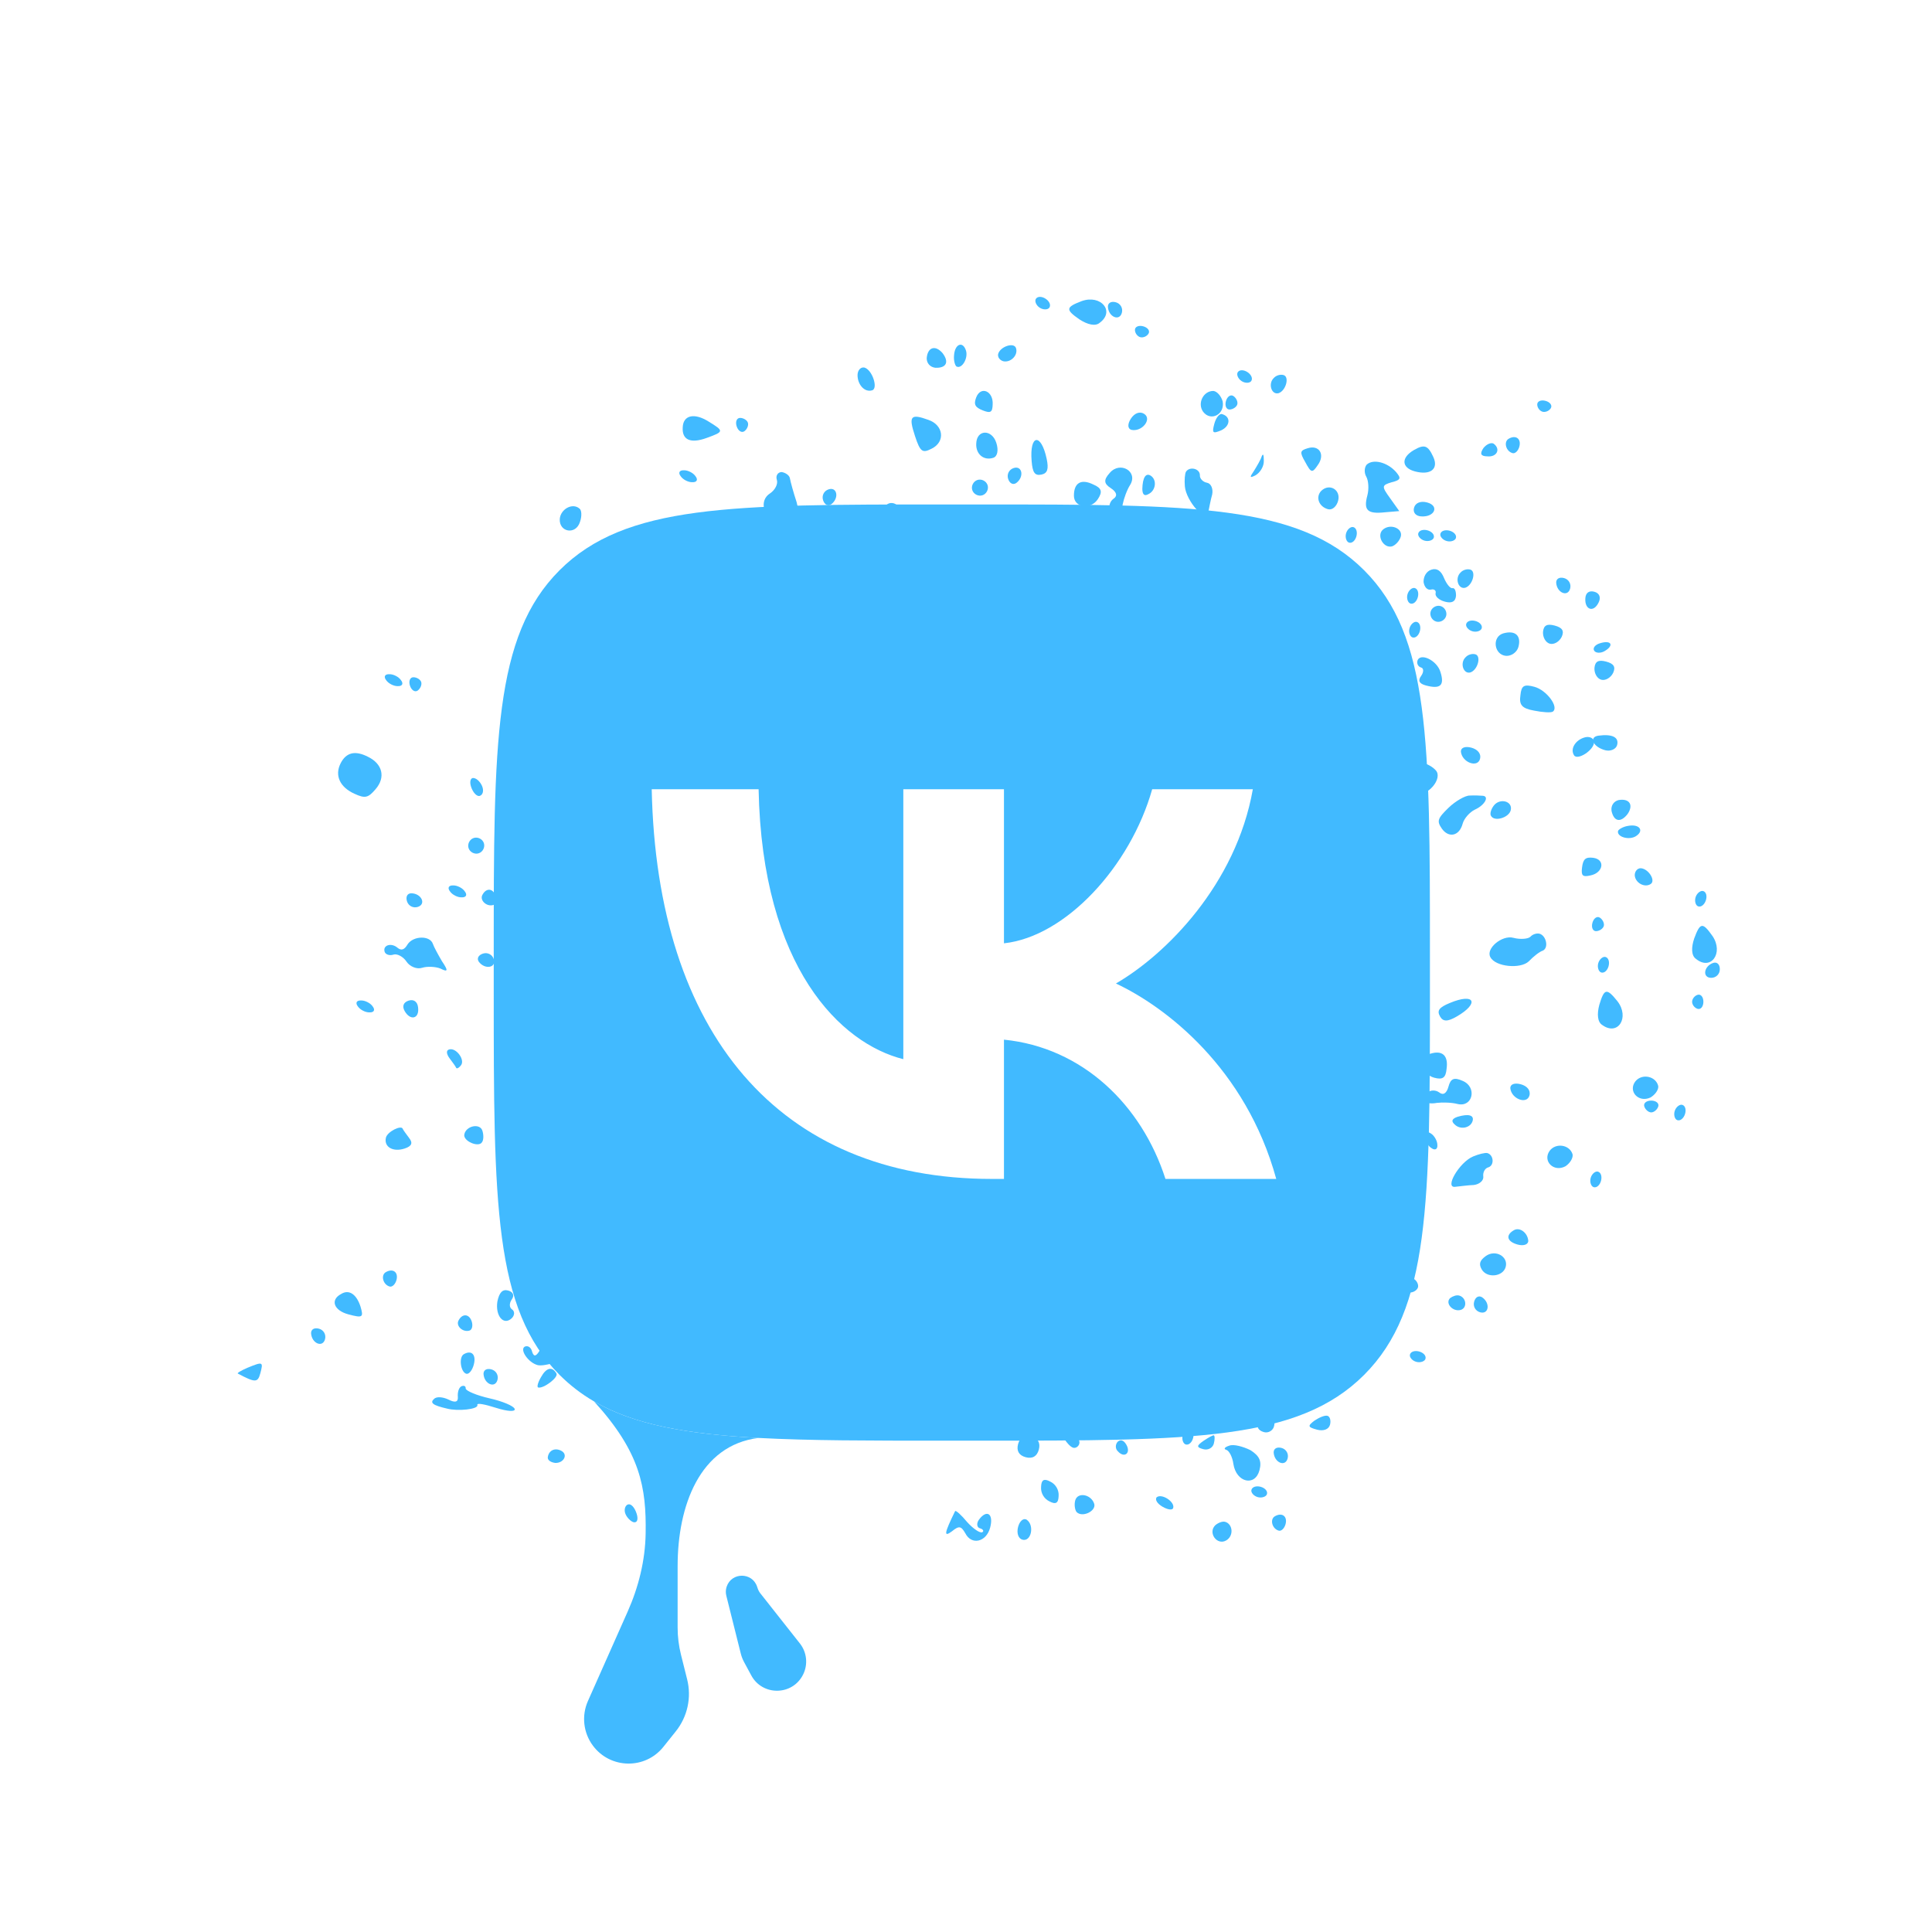 <svg width="180" height="180" viewBox="0 0 180 180" fill="none" xmlns="http://www.w3.org/2000/svg">
<path fill-rule="evenodd" clip-rule="evenodd" d="M52.131 53.131C46 59.263 46 69.131 46 88.868V92.356C46 112.093 46 121.961 52.131 128.093C53.101 129.062 54.164 129.879 55.345 130.566C59.049 132.721 63.91 133.607 70.677 133.97C75.396 134.224 81.042 134.224 87.868 134.224H91.357C111.093 134.224 120.961 134.224 127.093 128.093C133.223 121.961 133.223 112.093 133.223 92.356V88.868C133.223 69.131 133.223 59.263 127.093 53.131C120.961 47 111.093 47 91.357 47H87.868C68.131 47 58.263 47 52.131 53.131ZM60.719 73.531C61.192 96.209 72.531 109.838 92.41 109.838H93.537V96.863C100.842 97.59 106.366 102.933 108.583 109.838H118.905C116.07 99.516 108.619 93.81 103.967 91.63C108.619 88.94 115.161 82.399 116.724 73.531H107.347C105.312 80.727 99.28 87.269 93.537 87.886V73.531H84.16V98.68C78.346 97.227 71.004 90.176 70.677 73.531H60.719Z" fill="#41BAFF"/>
<path d="M70.539 147.829C70.085 146.464 68.155 146.464 67.7 147.829C67.61 148.099 67.599 148.389 67.668 148.665L69.015 154.052C69.084 154.331 69.189 154.6 69.325 154.853L69.993 156.092C71.039 158.032 73.836 157.989 74.821 156.018C75.293 155.075 75.177 153.944 74.523 153.116L70.845 148.455C70.734 148.314 70.648 148.155 70.591 147.985L70.539 147.829Z" fill="#41BAFF"/>
<path d="M55.345 130.566C59.669 135.312 60.225 138.575 60.153 142.882C60.111 145.395 59.494 147.865 58.473 150.161L54.777 158.478C54.166 159.851 54.347 161.448 55.249 162.65C56.875 164.819 60.111 164.87 61.805 162.753L62.963 161.305C64.052 159.944 64.443 158.153 64.02 156.462L63.443 154.155C63.237 153.331 63.133 152.485 63.133 151.636V146.685V145.896C63.133 140.343 65.165 134.644 70.677 133.97C63.91 133.607 59.049 132.721 55.345 130.566Z" fill="#41BAFF"/>
<path d="M63.608 39.799C63.524 40.984 64.329 41.351 65.833 40.804C67.48 40.21 67.464 40.162 66.013 39.271C64.689 38.443 63.66 38.676 63.608 39.799Z" fill="#41BAFF"/>
<path d="M79.896 34.916C79.876 35.817 80.553 36.595 81.266 36.361C81.835 36.173 81.257 34.416 80.515 34.239C80.183 34.19 79.913 34.489 79.896 34.916Z" fill="#41BAFF"/>
<path d="M86.338 33.376C86.336 33.85 86.666 34.215 87.156 34.265C88.168 34.3 88.455 33.733 87.81 32.892C87.133 32.114 86.421 32.349 86.338 33.376Z" fill="#41BAFF"/>
<path d="M38.197 63.887C38.337 64.314 38.669 64.521 38.922 64.333C39.176 64.144 39.32 63.781 39.242 63.543C39.164 63.306 38.832 63.099 38.516 63.098C38.2 63.096 38.056 63.459 38.197 63.887Z" fill="#41BAFF"/>
<path d="M68.634 39.725C68.775 40.152 69.106 40.359 69.36 40.17C69.614 39.982 69.757 39.619 69.679 39.381C69.601 39.144 69.27 38.937 68.954 38.935C68.637 38.934 68.494 39.297 68.634 39.725Z" fill="#41BAFF"/>
<path d="M88.885 33.118C88.836 33.608 88.992 34.083 89.118 34.147C89.623 34.402 90.228 33.361 89.994 32.648C89.697 31.746 88.953 32.043 88.885 33.118Z" fill="#41BAFF"/>
<path d="M92.996 32.977C92.931 33.261 93.136 33.562 93.483 33.658C94.163 33.803 94.877 33.095 94.658 32.43C94.471 31.86 93.189 32.282 92.996 32.977Z" fill="#41BAFF"/>
<path d="M143.22 37.709C143.239 38.024 143.477 38.295 143.718 38.36C143.96 38.425 144.301 38.309 144.476 38.045C144.65 37.782 144.425 37.462 143.99 37.346C143.556 37.229 143.201 37.393 143.22 37.709Z" fill="#41BAFF"/>
<path d="M52.152 48.356C52.084 49.589 53.648 49.864 54.033 48.632C54.225 48.095 54.195 47.526 53.99 47.383C53.329 46.811 52.219 47.439 52.152 48.356Z" fill="#41BAFF"/>
<path d="M63.43 44.384C63.634 44.685 64.139 44.94 64.503 44.926C64.93 44.943 65.057 44.691 64.79 44.358C64.585 44.056 64.081 43.801 63.717 43.816C63.29 43.798 63.162 44.051 63.43 44.384Z" fill="#41BAFF"/>
<path d="M35.988 63.383C36.193 63.684 36.698 63.939 37.061 63.925C37.488 63.942 37.616 63.69 37.348 63.357C37.144 63.056 36.639 62.8 36.275 62.815C35.849 62.797 35.721 63.05 35.988 63.383Z" fill="#41BAFF"/>
<path d="M103.22 28.585C103.277 29.532 104.301 29.962 104.521 29.141C104.637 28.706 104.39 28.278 103.955 28.161C103.521 28.045 103.215 28.221 103.22 28.585Z" fill="#41BAFF"/>
<path d="M90.954 37.017C90.698 37.68 90.839 37.949 91.566 38.237C92.292 38.524 92.466 38.414 92.485 37.671C92.553 36.438 91.385 35.928 90.954 37.017Z" fill="#41BAFF"/>
<path d="M31.732 71.121C31.158 72.257 31.676 73.35 33.033 73.956C34.027 74.419 34.312 74.325 34.995 73.522C35.949 72.419 35.638 71.152 34.264 70.499C33.065 69.893 32.242 70.111 31.732 71.121Z" fill="#41BAFF"/>
<path d="M85.249 40.629C85.733 42.101 85.938 42.244 86.793 41.805C88.108 41.162 87.909 39.596 86.488 39.116C84.814 38.508 84.639 38.776 85.249 40.629Z" fill="#41BAFF"/>
<path d="M105.74 30.763C105.759 31.079 105.997 31.35 106.238 31.415C106.479 31.479 106.821 31.364 106.995 31.1C107.17 30.836 106.945 30.517 106.51 30.4C106.075 30.284 105.721 30.448 105.74 30.763Z" fill="#41BAFF"/>
<path d="M72.377 44.706C72.502 45.086 72.215 45.654 71.74 45.968C70.741 46.612 71.051 48.036 72.36 48.975C73.731 49.945 74.748 48.715 74.219 46.784C73.922 45.882 73.657 44.916 73.595 44.568C73.549 44.268 73.155 44.029 72.823 43.98C72.459 43.994 72.252 44.326 72.377 44.706Z" fill="#41BAFF"/>
<path d="M51.65 60.759C51.586 61.043 51.916 61.408 52.343 61.584C53.306 61.951 53.831 60.989 53.043 60.353C52.476 59.908 51.795 60.08 51.65 60.759Z" fill="#41BAFF"/>
<path d="M118.677 35.217C118.122 35.741 118.456 36.814 119.126 36.631C119.809 36.4 120.159 35.096 119.579 34.941C119.29 34.863 118.9 34.966 118.677 35.217Z" fill="#41BAFF"/>
<path d="M140.56 40.877C140.07 41.16 140.297 42.049 140.925 42.218C141.167 42.282 141.451 41.996 141.554 41.61C141.748 40.885 141.234 40.488 140.56 40.877Z" fill="#41BAFF"/>
<path d="M59.279 50.171C59.18 51.151 60.285 51.471 60.732 50.588C61.083 49.893 60.374 49.021 59.662 49.255C59.472 49.318 59.296 49.744 59.279 50.171Z" fill="#41BAFF"/>
<path d="M138.205 41.747C137.856 42.275 137.949 42.507 138.567 42.517C139.476 42.606 139.841 41.824 139.146 41.327C138.917 41.214 138.514 41.364 138.205 41.747Z" fill="#41BAFF"/>
<path d="M49.867 63.819C49.815 64.942 51.141 65.611 51.619 64.664C52.033 63.844 51.185 62.544 50.425 62.794C50.14 62.887 49.917 63.329 49.867 63.819Z" fill="#41BAFF"/>
<path d="M90.954 41.332C90.902 42.297 91.643 42.948 92.545 42.651C92.925 42.526 93.054 41.957 92.82 41.245C92.398 39.962 90.991 40.004 90.954 41.332Z" fill="#41BAFF"/>
<path d="M76.684 46.603C76.825 47.03 77.14 47.19 77.442 46.985C78.203 46.419 78.002 45.327 77.194 45.593C76.767 45.733 76.544 46.175 76.684 46.603Z" fill="#41BAFF"/>
<path d="M114.214 37.384C114.098 37.819 114.261 38.173 114.577 38.154C114.893 38.135 115.212 37.91 115.277 37.669C115.341 37.427 115.178 37.073 114.914 36.898C114.65 36.724 114.331 36.949 114.214 37.384Z" fill="#41BAFF"/>
<path d="M131.737 41.927C130.512 42.634 130.568 43.581 131.824 43.918C133.273 44.307 134.06 43.689 133.533 42.565C133.042 41.501 132.717 41.362 131.737 41.927Z" fill="#41BAFF"/>
<path d="M46.857 66.334C46.998 66.762 47.329 66.969 47.582 66.78C47.836 66.591 47.98 66.228 47.902 65.991C47.824 65.753 47.492 65.546 47.176 65.545C46.86 65.544 46.716 65.907 46.857 66.334Z" fill="#41BAFF"/>
<path d="M53.516 55.382C53.007 56.075 52.586 58.477 52.901 58.636C53.296 58.875 55.499 57.414 55.374 57.034C55.328 56.891 55.267 56.227 55.207 55.562C55.148 54.424 54.263 54.294 53.516 55.382Z" fill="#41BAFF"/>
<path d="M78.086 48.459C78.115 49.028 77.828 49.596 77.496 49.706C76.641 49.987 76.162 51.25 76.681 51.868C77.766 53.248 79.324 51.104 79.098 48.495C78.946 46.913 78.077 46.83 78.086 48.459Z" fill="#41BAFF"/>
<path d="M113.138 39.476C112.905 40.345 112.988 40.419 113.746 40.105C114.626 39.72 114.714 38.812 113.845 38.578C113.603 38.514 113.28 38.945 113.138 39.476Z" fill="#41BAFF"/>
<path d="M47.562 68.154C47.766 68.613 48.208 68.837 48.445 68.758C49.142 68.477 48.64 67.431 47.85 67.428C47.375 67.426 47.263 67.726 47.562 68.154Z" fill="#41BAFF"/>
<path d="M82.355 47.843C82.48 48.223 82.922 48.447 83.302 48.322C83.682 48.197 83.905 47.755 83.78 47.375C83.655 46.995 83.213 46.772 82.833 46.897C82.453 47.022 82.23 47.464 82.355 47.843Z" fill="#41BAFF"/>
<path d="M121.842 41.759C121.111 41.977 121.072 42.121 121.602 43.04C122.154 44.068 122.251 44.094 122.761 43.351C123.493 42.357 122.915 41.425 121.842 41.759Z" fill="#41BAFF"/>
<path d="M127.336 43.284C127.113 43.535 127.08 44.044 127.292 44.411C127.504 44.779 127.551 45.568 127.396 46.148C127.02 47.548 127.39 47.906 129.043 47.728L130.367 47.617L129.502 46.402C128.708 45.309 128.734 45.212 129.636 44.937C130.525 44.709 130.564 44.564 130.053 43.961C129.256 43.074 127.952 42.725 127.336 43.284Z" fill="#41BAFF"/>
<path d="M90.586 45.665C90.71 46.045 91.152 46.268 91.532 46.143C91.912 46.018 92.135 45.576 92.01 45.196C91.885 44.816 91.444 44.593 91.064 44.718C90.684 44.843 90.461 45.285 90.586 45.665Z" fill="#41BAFF"/>
<path d="M93.926 44.617C94.067 45.045 94.382 45.204 94.684 45C95.445 44.434 95.244 43.342 94.436 43.608C94.009 43.748 93.786 44.19 93.926 44.617Z" fill="#41BAFF"/>
<path d="M117.548 42.523C117.47 42.812 117.096 43.437 116.822 43.881C116.399 44.492 116.434 44.553 116.972 44.284C117.401 44.036 117.763 43.46 117.747 42.938C117.745 42.368 117.687 42.198 117.548 42.523Z" fill="#41BAFF"/>
<path d="M131.741 47.312C131.624 47.747 131.898 48.079 132.406 48.112C133.679 48.194 134.121 47.123 132.962 46.812C132.383 46.656 131.87 46.83 131.741 47.312Z" fill="#41BAFF"/>
<path d="M43.89 73.311C44.078 73.881 44.456 74.231 44.693 74.153C44.978 74.059 45.075 73.712 44.95 73.332C44.825 72.951 44.478 72.539 44.147 72.49C43.862 72.426 43.718 72.789 43.89 73.311Z" fill="#41BAFF"/>
<path d="M123.108 45.722C122.54 46.295 122.864 47.21 123.734 47.443C124.12 47.547 124.526 47.19 124.669 46.658C124.941 45.644 123.873 44.995 123.108 45.722Z" fill="#41BAFF"/>
<path d="M50.342 71.82C50.531 72.074 50.878 72.17 51.116 72.092C51.353 72.014 51.576 71.73 51.577 71.414C51.578 71.098 51.215 70.954 50.788 71.094C50.36 71.235 50.153 71.566 50.342 71.82Z" fill="#41BAFF"/>
<path d="M134.198 49.732C134.133 49.973 134.406 50.306 134.793 50.409C135.179 50.513 135.582 50.362 135.646 50.12C135.724 49.831 135.438 49.547 135.052 49.443C134.665 49.34 134.275 49.442 134.198 49.732Z" fill="#41BAFF"/>
<path d="M132.135 49.697C132.07 49.938 132.344 50.27 132.73 50.374C133.116 50.478 133.519 50.327 133.584 50.085C133.662 49.796 133.375 49.512 132.989 49.408C132.603 49.304 132.213 49.407 132.135 49.697Z" fill="#41BAFF"/>
<path d="M128.809 49.373C128.241 49.946 128.913 51.109 129.693 50.904C130.034 50.789 130.405 50.37 130.509 49.984C130.716 49.212 129.499 48.73 128.809 49.373Z" fill="#41BAFF"/>
<path d="M144.986 54.283C145.043 55.23 146.066 55.659 146.286 54.838C146.403 54.404 146.156 53.975 145.721 53.858C145.286 53.742 144.98 53.919 144.986 54.283Z" fill="#41BAFF"/>
<path d="M125.407 49.703C125.303 50.09 125.454 50.492 125.696 50.557C125.985 50.635 126.269 50.349 126.373 49.962C126.476 49.576 126.374 49.186 126.084 49.108C125.843 49.044 125.511 49.317 125.407 49.703Z" fill="#41BAFF"/>
<path d="M147.703 55.735C147.624 56.801 148.468 57.131 148.946 56.12C149.172 55.663 149.021 55.26 148.538 55.131C148.055 55.001 147.736 55.226 147.703 55.735Z" fill="#41BAFF"/>
<path d="M136.076 53.342C135.521 53.866 135.854 54.939 136.524 54.756C137.208 54.525 137.557 53.221 136.978 53.066C136.688 52.988 136.298 53.091 136.076 53.342Z" fill="#41BAFF"/>
<path d="M133.354 53.077C132.903 53.215 132.615 53.708 132.631 54.229C132.707 54.716 132.993 55 133.322 54.932C133.602 54.852 133.818 55.014 133.753 55.255C133.675 55.545 134.045 55.903 134.625 56.058C135.253 56.227 135.607 56.063 135.653 55.506C135.66 55.094 135.545 54.752 135.326 54.797C135.107 54.842 134.763 54.387 134.541 53.862C134.262 53.166 133.866 52.904 133.354 53.077Z" fill="#41BAFF"/>
<path d="M131.13 55.38C131.026 55.766 131.177 56.169 131.418 56.234C131.708 56.312 131.992 56.026 132.095 55.639C132.199 55.253 132.097 54.863 131.807 54.785C131.565 54.721 131.233 54.994 131.13 55.38Z" fill="#41BAFF"/>
<path d="M143.759 58.87C143.726 59.379 144.009 59.869 144.395 59.973C144.782 60.077 145.271 59.794 145.498 59.337C145.75 58.783 145.573 58.477 144.849 58.283C144.124 58.088 143.818 58.265 143.759 58.87Z" fill="#41BAFF"/>
<path d="M149.065 59.931C148.614 60.069 148.379 60.368 148.52 60.613C148.661 60.858 149.122 60.878 149.489 60.666C150.408 60.136 150.138 59.597 149.065 59.931Z" fill="#41BAFF"/>
<path d="M133.286 56.993C133.182 57.38 133.43 57.808 133.816 57.912C134.202 58.016 134.631 57.768 134.735 57.382C134.838 56.996 134.591 56.567 134.205 56.463C133.818 56.36 133.389 56.607 133.286 56.993Z" fill="#41BAFF"/>
<path d="M136.6 58.142C136.535 58.383 136.809 58.716 137.195 58.819C137.581 58.923 137.984 58.772 138.049 58.531C138.126 58.241 137.84 57.957 137.454 57.853C137.068 57.75 136.678 57.852 136.6 58.142Z" fill="#41BAFF"/>
<path d="M140.045 59.013C138.972 59.347 139.198 61.012 140.312 61.104C140.821 61.137 141.337 60.758 141.467 60.275C141.752 59.212 141.166 58.693 140.045 59.013Z" fill="#41BAFF"/>
<path d="M43.656 79.02C43.781 79.4 44.223 79.623 44.603 79.498C44.983 79.373 45.206 78.932 45.081 78.552C44.956 78.172 44.514 77.948 44.134 78.073C43.754 78.198 43.531 78.64 43.656 79.02Z" fill="#41BAFF"/>
<path d="M148.552 62.227C148.519 62.736 148.802 63.226 149.188 63.329C149.575 63.433 150.064 63.15 150.291 62.693C150.543 62.14 150.366 61.833 149.641 61.639C148.917 61.445 148.611 61.622 148.552 62.227Z" fill="#41BAFF"/>
<path d="M131.321 58.536C131.217 58.923 131.368 59.325 131.61 59.39C131.899 59.468 132.183 59.182 132.287 58.795C132.39 58.409 132.288 58.019 131.998 57.941C131.757 57.877 131.425 58.15 131.321 58.536Z" fill="#41BAFF"/>
<path d="M136.548 61.233C135.993 61.757 136.327 62.83 136.997 62.648C137.68 62.417 138.03 61.113 137.45 60.957C137.161 60.88 136.771 60.982 136.548 61.233Z" fill="#41BAFF"/>
<path d="M41.934 83.062C42.138 83.363 42.643 83.618 43.007 83.603C43.434 83.621 43.561 83.369 43.294 83.035C43.089 82.734 42.584 82.479 42.221 82.493C41.794 82.476 41.666 82.728 41.934 83.062Z" fill="#41BAFF"/>
<path d="M132.055 61.581C131.99 61.822 132.119 62.116 132.408 62.193C132.65 62.258 132.656 62.622 132.407 62.97C132.085 63.401 132.213 63.694 132.841 63.862C134.193 64.225 134.599 63.868 134.208 62.624C133.888 61.503 132.275 60.76 132.055 61.581Z" fill="#41BAFF"/>
<path d="M141.654 64.777C141.518 65.672 141.791 66.005 142.927 66.206C143.713 66.365 144.476 66.414 144.66 66.308C145.286 65.906 144.112 64.298 142.953 63.987C141.987 63.728 141.742 63.869 141.654 64.777Z" fill="#41BAFF"/>
<path d="M44.936 83.39C44.681 83.895 45.358 84.515 45.976 84.311C46.214 84.233 46.294 83.838 46.169 83.459C45.935 82.746 45.287 82.696 44.936 83.39Z" fill="#41BAFF"/>
<path d="M35.839 88.683C35.917 88.921 36.28 89.064 36.66 88.939C36.992 88.83 37.56 89.117 37.874 89.593C38.189 90.068 38.852 90.324 39.327 90.168C39.802 90.012 40.608 90.062 41.034 90.238C41.728 90.589 41.792 90.462 41.179 89.559C40.818 88.941 40.426 88.227 40.332 87.942C40.066 87.135 38.501 87.176 37.976 87.98C37.673 88.501 37.388 88.595 37.026 88.293C36.443 87.8 35.635 88.066 35.839 88.683Z" fill="#41BAFF"/>
<path d="M127.927 62.493C127.495 62.947 128.064 63.72 128.663 63.415C129.214 63.097 129.299 62.395 128.816 62.266C128.526 62.188 128.185 62.303 127.927 62.493Z" fill="#41BAFF"/>
<path d="M148.931 68.539C148.019 68.657 148.391 69.585 149.55 69.896C150.033 70.026 150.558 69.804 150.662 69.418C150.856 68.694 150.219 68.367 148.931 68.539Z" fill="#41BAFF"/>
<path d="M37.922 83.983C38.062 84.41 38.504 84.633 38.931 84.493C39.739 84.227 39.253 83.229 38.304 83.225C37.94 83.239 37.781 83.555 37.922 83.983Z" fill="#41BAFF"/>
<path d="M129.316 65.04C128.639 65.635 129.137 66.286 129.934 65.826C130.362 65.579 130.44 65.289 130.202 65.018C129.951 64.796 129.539 64.789 129.316 65.04Z" fill="#41BAFF"/>
<path d="M44.61 89.603C45.176 90.364 46.268 90.163 46.003 89.355C45.862 88.928 45.42 88.705 44.993 88.845C44.565 88.986 44.406 89.302 44.61 89.603Z" fill="#41BAFF"/>
<path d="M33.352 93.779C33.556 94.081 34.061 94.336 34.425 94.321C34.852 94.339 34.979 94.086 34.712 93.753C34.507 93.452 34.002 93.197 33.639 93.211C33.212 93.194 33.084 93.446 33.352 93.779Z" fill="#41BAFF"/>
<path d="M136.108 70.019C136.2 71.027 137.658 71.573 137.891 70.704C138.021 70.221 137.664 69.815 137.085 69.659C136.505 69.504 136.102 69.655 136.108 70.019Z" fill="#41BAFF"/>
<path d="M131.015 69.326C130.898 69.761 131.062 70.115 131.378 70.097C131.693 70.078 132.013 69.853 132.077 69.611C132.142 69.37 131.978 69.015 131.715 68.841C131.451 68.667 131.131 68.892 131.015 69.326Z" fill="#41BAFF"/>
<path d="M37.698 94.19C38.216 95.125 39.102 94.939 38.948 93.832C38.887 93.325 38.54 93.071 38.065 93.227C37.59 93.383 37.447 93.746 37.698 94.19Z" fill="#41BAFF"/>
<path d="M46.058 91.125C46.136 91.362 46.547 91.49 46.927 91.366C47.307 91.241 47.561 90.894 47.483 90.656C47.389 90.371 46.994 90.291 46.614 90.416C46.234 90.541 45.965 90.84 46.058 91.125Z" fill="#41BAFF"/>
<path d="M131.358 71.127C130.655 71.818 131.022 73.729 131.892 73.962C133.002 74.26 134.451 72.526 133.772 71.774C133.177 71.097 131.777 70.722 131.358 71.127Z" fill="#41BAFF"/>
<path d="M127.692 72.059C127.588 72.445 127.739 72.848 127.981 72.913C128.27 72.99 128.554 72.704 128.658 72.318C128.762 71.931 128.659 71.542 128.369 71.464C128.128 71.399 127.796 71.672 127.692 72.059Z" fill="#41BAFF"/>
<path d="M136.924 74.12C136.511 74.113 135.593 74.643 134.964 75.251C133.916 76.264 133.851 76.505 134.336 77.205C134.976 78.101 135.962 77.9 136.273 76.741C136.402 76.258 136.921 75.672 137.398 75.438C138.34 75.017 138.766 74.2 138.16 74.141C137.906 74.125 137.397 74.092 136.924 74.12Z" fill="#41BAFF"/>
<path d="M139.152 75.081C138.904 75.428 138.8 75.814 138.906 75.998C139.211 76.598 140.565 76.184 140.746 75.508C140.979 74.639 139.724 74.302 139.152 75.081Z" fill="#41BAFF"/>
<path d="M148.36 85.984C148.244 86.418 148.407 86.773 148.723 86.754C149.039 86.735 149.358 86.51 149.423 86.269C149.487 86.027 149.324 85.673 149.06 85.498C148.796 85.324 148.477 85.549 148.36 85.984Z" fill="#41BAFF"/>
<path d="M41.888 98.603C42.171 98.983 42.454 99.364 42.485 99.459C42.532 99.602 42.722 99.539 42.944 99.255C43.358 98.751 42.493 97.562 41.828 97.78C41.543 97.874 41.605 98.222 41.888 98.603Z" fill="#41BAFF"/>
<path d="M142.577 87.28C142.367 87.483 141.626 87.543 140.999 87.374C139.936 87.089 138.398 88.385 138.857 89.181C139.339 90.087 141.664 90.296 142.429 89.57C142.861 89.116 143.451 88.653 143.731 88.573C144.318 88.316 144.059 87.16 143.431 86.991C143.189 86.927 142.799 87.029 142.577 87.28Z" fill="#41BAFF"/>
<path d="M46.507 97.293C46.586 97.53 46.996 97.659 47.376 97.534C47.756 97.409 48.01 97.062 47.932 96.824C47.839 96.539 47.444 96.459 47.064 96.584C46.684 96.709 46.414 97.008 46.507 97.293Z" fill="#41BAFF"/>
<path d="M148.902 89.753C148.799 90.139 148.949 90.542 149.191 90.607C149.481 90.684 149.764 90.398 149.868 90.012C149.972 89.625 149.869 89.236 149.579 89.158C149.338 89.093 149.006 89.366 148.902 89.753Z" fill="#41BAFF"/>
<path d="M48.987 98.11C49.175 98.364 49.523 98.46 49.76 98.382C49.998 98.304 50.22 98.02 50.222 97.704C50.223 97.388 49.86 97.244 49.432 97.385C49.005 97.525 48.798 97.856 48.987 98.11Z" fill="#41BAFF"/>
<path d="M149.006 93.611C148.773 94.481 148.833 95.222 149.277 95.496C150.751 96.564 151.849 94.788 150.698 93.288C149.688 92.034 149.469 92.079 149.006 93.611Z" fill="#41BAFF"/>
<path d="M43.263 105.677C43.102 106.309 44.633 106.964 44.92 106.396C45.063 106.191 45.065 105.716 44.94 105.336C44.706 104.624 43.424 104.888 43.263 105.677Z" fill="#41BAFF"/>
<path d="M135.073 93.447C134.084 93.854 133.848 94.153 134.167 94.704C134.449 95.195 134.862 95.201 135.719 94.707C137.863 93.47 137.407 92.468 135.073 93.447Z" fill="#41BAFF"/>
<path d="M35.953 106.001C35.759 106.854 36.611 107.364 37.704 107.004C38.369 106.786 38.48 106.486 38.119 106.026C37.836 105.645 37.553 105.264 37.521 105.169C37.396 104.789 36.081 105.432 35.953 106.001Z" fill="#41BAFF"/>
<path d="M133.234 98.182C132.161 98.515 132.413 100.084 133.621 100.408C134.393 100.615 134.699 100.438 134.775 99.579C134.954 98.332 134.368 97.813 133.234 98.182Z" fill="#41BAFF"/>
<path d="M140.711 101.378C140.803 102.386 142.261 102.932 142.495 102.063C142.624 101.58 142.267 101.174 141.688 101.018C141.108 100.863 140.705 101.014 140.711 101.378Z" fill="#41BAFF"/>
<path d="M134.953 101.231C134.784 101.859 134.465 102.084 134.082 101.774C133.735 101.526 133.261 101.554 132.99 101.792C132.3 102.435 132.728 102.964 133.872 102.753C134.406 102.689 135.279 102.716 135.81 102.859C137.224 103.186 137.632 101.277 136.284 100.708C135.453 100.33 135.147 100.507 134.953 101.231Z" fill="#41BAFF"/>
<path d="M130.075 102.045C130.011 102.287 130.284 102.619 130.67 102.723C131.057 102.826 131.459 102.675 131.524 102.434C131.602 102.144 131.316 101.86 130.929 101.757C130.543 101.653 130.153 101.756 130.075 102.045Z" fill="#41BAFF"/>
<path d="M135.802 104.047C135.29 104.22 135.177 104.449 135.511 104.746C136.036 105.3 137.021 105.099 137.203 104.423C137.345 103.892 136.814 103.749 135.802 104.047Z" fill="#41BAFF"/>
<path d="M144.371 107.226C143.7 108.184 144.762 109.246 145.851 108.658C146.293 108.362 146.58 107.87 146.513 107.541C146.237 106.639 144.943 106.447 144.371 107.226Z" fill="#41BAFF"/>
<path d="M148.197 109.753C148.094 110.139 148.245 110.542 148.486 110.607C148.776 110.684 149.06 110.398 149.163 110.012C149.267 109.625 149.164 109.235 148.875 109.158C148.633 109.093 148.301 109.366 148.197 109.753Z" fill="#41BAFF"/>
<path d="M132.762 105.924C132.768 106.288 133.051 106.778 133.363 106.965C133.711 107.214 133.956 107.072 133.914 106.647C133.908 106.283 133.626 105.793 133.314 105.606C132.966 105.357 132.721 105.499 132.762 105.924Z" fill="#41BAFF"/>
<path d="M137.243 107.747C135.96 108.283 134.524 110.745 135.606 110.569C136.031 110.528 136.785 110.419 137.307 110.404C137.842 110.34 138.248 109.983 138.194 109.606C138.14 109.23 138.353 108.821 138.681 108.754C139.255 108.545 139.15 107.585 138.571 107.43C138.377 107.378 137.768 107.525 137.243 107.747Z" fill="#41BAFF"/>
<path d="M96.868 28.668C97.204 28.886 97.633 28.867 97.769 28.657C97.933 28.405 97.748 28.047 97.412 27.829C97.077 27.612 96.674 27.589 96.511 27.841C96.375 28.05 96.532 28.451 96.868 28.668Z" fill="#41BAFF"/>
<path d="M100.571 29.758C101.326 30.248 102.049 30.419 102.447 30.081C103.918 29.009 102.566 27.417 100.785 28.05C99.281 28.623 99.256 28.845 100.571 29.758Z" fill="#41BAFF"/>
<path d="M96.116 42.964C96.199 44.031 96.411 44.347 97.034 44.215C97.587 44.097 97.721 43.707 97.514 42.739C96.999 40.318 95.904 40.443 96.116 42.964Z" fill="#41BAFF"/>
<path d="M100.055 46.174C100.042 47.297 101.612 47.541 102.292 46.492C102.728 45.821 102.654 45.476 101.859 45.139C100.729 44.584 100.054 44.981 100.055 46.174Z" fill="#41BAFF"/>
<path d="M105.402 40.046C106.389 40.269 107.359 39.05 106.603 38.561C106.184 38.288 105.687 38.503 105.361 39.006C105.034 39.51 105.054 39.939 105.402 40.046Z" fill="#41BAFF"/>
<path d="M103.488 45.477C104.033 45.831 104.149 46.204 103.736 46.472C103.393 46.726 103.274 47.185 103.416 47.516C103.815 48.371 104.45 48.127 104.602 46.974C104.707 46.446 105.001 45.624 105.301 45.163C106.048 43.919 104.357 42.942 103.401 44.05C102.785 44.723 102.859 45.069 103.488 45.477Z" fill="#41BAFF"/>
<path d="M106.428 45.54C106.435 46.081 106.618 46.258 107.003 46.032C107.692 45.704 107.805 44.704 107.217 44.323C106.756 44.024 106.457 44.485 106.428 45.54Z" fill="#41BAFF"/>
<path d="M112.094 38.364C112.799 39.298 114.136 38.616 113.913 37.398C113.768 36.887 113.388 36.462 113.054 36.424C112.111 36.408 111.53 37.581 112.094 38.364Z" fill="#41BAFF"/>
<path d="M115.677 35.506C116.012 35.724 116.442 35.705 116.578 35.495C116.741 35.243 116.556 34.885 116.221 34.667C115.885 34.45 115.483 34.427 115.319 34.678C115.183 34.888 115.341 35.288 115.677 35.506Z" fill="#41BAFF"/>
<path d="M147.71 68.685C146.832 68.89 146.247 69.739 146.651 70.371C146.975 70.876 148.533 69.88 148.52 69.117C148.485 68.783 148.128 68.596 147.71 68.685Z" fill="#41BAFF"/>
<path d="M150.801 74.54C150.341 74.657 150.069 75.067 150.143 75.554C150.36 76.543 150.982 76.68 151.636 75.846C152.22 74.998 151.816 74.366 150.801 74.54Z" fill="#41BAFF"/>
<path d="M151.686 76.945C151.199 77.019 150.778 77.288 150.748 77.427C150.626 77.979 151.785 78.306 152.417 77.902C153.217 77.39 152.744 76.743 151.686 76.945Z" fill="#41BAFF"/>
<path d="M152.844 80.891C152.553 80.899 152.312 81.172 152.305 81.533C152.333 82.227 153.197 82.742 153.787 82.365C154.292 82.042 153.565 80.905 152.844 80.891Z" fill="#41BAFF"/>
<path d="M159.639 89.705C158.736 89.995 158.574 91.093 159.424 91.102C159.874 91.107 160.228 90.761 160.232 90.311C160.237 89.861 159.99 89.608 159.639 89.705Z" fill="#41BAFF"/>
<path d="M148.425 79.918C147.719 79.835 147.494 80.039 147.396 80.814C147.298 81.589 147.447 81.73 148.172 81.564C149.383 81.323 149.587 80.065 148.425 79.918Z" fill="#41BAFF"/>
<path d="M158.158 92.686C157.857 92.783 157.654 93.081 157.651 93.331C157.648 93.581 157.845 93.883 158.144 93.986C158.443 94.089 158.696 93.792 158.701 93.342C158.706 92.892 158.459 92.59 158.158 92.686Z" fill="#41BAFF"/>
<path d="M153.849 102.54C153.399 102.535 153.097 102.782 153.194 103.083C153.29 103.384 153.588 103.637 153.838 103.64C154.088 103.642 154.39 103.396 154.494 103.097C154.597 102.798 154.299 102.545 153.849 102.54Z" fill="#41BAFF"/>
<path d="M157.98 83.573C157.853 83.952 157.978 84.364 158.215 84.443C158.5 84.539 158.801 84.271 158.928 83.891C159.056 83.512 158.978 83.117 158.693 83.021C158.456 82.942 158.108 83.194 157.98 83.573Z" fill="#41BAFF"/>
<path d="M157.846 87.431C157.56 88.284 157.574 89.028 158 89.329C159.404 90.487 160.61 88.782 159.554 87.214C158.625 85.899 158.403 85.93 157.846 87.431Z" fill="#41BAFF"/>
<path d="M152.376 100.733C151.647 101.648 152.64 102.773 153.764 102.254C154.223 101.986 154.541 101.513 154.494 101.181C154.275 100.263 152.995 99.991 152.376 100.733Z" fill="#41BAFF"/>
<path d="M156.035 103.491C155.908 103.871 156.033 104.282 156.27 104.362C156.554 104.457 156.856 104.189 156.983 103.81C157.11 103.431 157.032 103.035 156.748 102.94C156.511 102.86 156.162 103.112 156.035 103.491Z" fill="#41BAFF"/>
<path d="M110.39 45.306C110.504 46.692 112.403 48.817 112.57 47.734C112.662 47.316 112.791 46.566 112.937 46.065C113.042 45.536 112.828 45.04 112.452 44.975C112.077 44.911 111.754 44.582 111.791 44.248C111.77 43.639 110.824 43.442 110.498 43.946C110.389 44.114 110.341 44.738 110.39 45.306Z" fill="#41BAFF"/>
<path d="M141.044 114.616C140.247 115.075 140.395 115.684 141.409 115.956C141.94 116.098 142.391 115.961 142.385 115.597C142.325 114.856 141.595 114.298 141.044 114.616Z" fill="#41BAFF"/>
<path d="M42.714 123.041C42.459 123.546 43.136 124.165 43.753 123.962C43.991 123.884 44.072 123.489 43.947 123.109C43.712 122.396 43.064 122.346 42.714 123.041Z" fill="#41BAFF"/>
<path d="M138.431 117.021C137.854 117.436 137.763 117.774 138.046 118.264C138.541 119.121 140.036 118.953 140.282 118.035C140.541 117.069 139.328 116.381 138.431 117.021Z" fill="#41BAFF"/>
<path d="M129.777 116.667C129.661 117.102 129.908 117.531 130.343 117.647C131.164 117.867 131.304 116.766 130.512 116.243C130.2 116.056 129.894 116.233 129.777 116.667Z" fill="#41BAFF"/>
<path d="M131.049 119.648C130.932 120.083 131.096 120.437 131.412 120.419C131.727 120.4 132.046 120.175 132.111 119.933C132.176 119.692 132.012 119.337 131.748 119.163C131.484 118.989 131.165 119.214 131.049 119.648Z" fill="#41BAFF"/>
<path d="M137.34 121.284C137.223 121.718 137.471 122.147 137.905 122.264C138.726 122.484 138.866 121.383 138.075 120.86C137.763 120.672 137.456 120.849 137.34 121.284Z" fill="#41BAFF"/>
<path d="M135.102 120.942C134.608 121.431 135.37 122.257 136.102 122.039C136.724 121.843 136.619 120.883 135.943 120.702C135.701 120.637 135.36 120.753 135.102 120.942Z" fill="#41BAFF"/>
<path d="M131.361 126.203C131.297 126.445 131.57 126.777 131.956 126.88C132.343 126.984 132.745 126.833 132.81 126.592C132.888 126.302 132.602 126.018 132.215 125.914C131.829 125.811 131.439 125.913 131.361 126.203Z" fill="#41BAFF"/>
<path d="M51.043 135.724C50.978 136.008 51.262 136.23 51.705 136.295C52.511 136.346 52.973 135.51 52.278 135.159C51.71 134.872 51.156 135.107 51.043 135.724Z" fill="#41BAFF"/>
<path d="M122.463 132.358C121.812 132.856 121.834 132.966 122.704 133.199C123.283 133.355 123.796 133.181 123.912 132.747C124.016 132.36 123.913 131.971 123.672 131.906C123.43 131.841 122.905 132.063 122.463 132.358Z" fill="#41BAFF"/>
<path d="M114.477 131.252C114.374 131.638 114.524 132.041 114.766 132.106C115.056 132.183 115.34 131.897 115.443 131.511C115.547 131.124 115.444 130.735 115.155 130.657C114.913 130.592 114.581 130.865 114.477 131.252Z" fill="#41BAFF"/>
<path d="M117.687 132.216C116.965 132.592 117.003 133.223 117.775 133.431C118.162 133.534 118.591 133.287 118.694 132.9C118.901 132.128 118.374 131.779 117.687 132.216Z" fill="#41BAFF"/>
<path d="M58.249 140.987C58.374 141.367 58.768 141.764 59.052 141.828C59.384 141.877 59.48 141.529 59.309 141.007C59.121 140.437 58.791 140.072 58.506 140.166C58.268 140.244 58.124 140.607 58.249 140.987Z" fill="#41BAFF"/>
<path d="M118.665 135.326C118.722 136.273 119.745 136.702 119.965 135.881C120.082 135.447 119.835 135.018 119.4 134.901C118.965 134.785 118.659 134.962 118.665 135.326Z" fill="#41BAFF"/>
<path d="M110.19 133.726C110.087 134.112 110.237 134.515 110.479 134.579C110.769 134.657 111.052 134.371 111.156 133.985C111.26 133.598 111.157 133.208 110.867 133.131C110.626 133.066 110.294 133.339 110.19 133.726Z" fill="#41BAFF"/>
<path d="M112.122 134.244C111.483 134.694 111.445 134.839 112.121 135.02C112.555 135.137 112.984 134.889 113.088 134.503C113.191 134.116 113.185 133.753 113.089 133.727C112.992 133.701 112.564 133.948 112.122 134.244Z" fill="#41BAFF"/>
<path d="M114.54 134.685C114.089 134.823 113.989 135.003 114.23 135.068C114.52 135.146 114.825 135.745 114.911 136.39C115.173 138.116 116.924 138.534 117.339 136.989C117.572 136.12 117.338 135.643 116.498 135.107C115.812 134.768 114.943 134.534 114.54 134.685Z" fill="#41BAFF"/>
<path d="M85.26 118.784C85.156 119.17 85.404 119.599 85.79 119.703C86.176 119.806 86.605 119.559 86.709 119.172C86.812 118.786 86.565 118.357 86.178 118.254C85.792 118.15 85.364 118.398 85.26 118.784Z" fill="#41BAFF"/>
<path d="M102.659 132.275C102.169 132.558 102.396 133.447 103.024 133.616C103.265 133.68 103.549 133.394 103.653 133.008C103.847 132.283 103.332 131.887 102.659 132.275Z" fill="#41BAFF"/>
<path d="M62.499 115.631C61.705 116.661 60.937 117.593 60.789 117.761C60.108 118.562 61.969 118.957 63.072 118.321C64.48 117.508 65.162 115.931 64.335 115.347C63.904 115.024 63.93 114.928 64.413 115.057C65.247 115.229 65.409 114.237 64.588 114.017C64.202 113.914 63.28 114.65 62.499 115.631Z" fill="#41BAFF"/>
<path d="M83.906 119.973C83.789 120.408 83.953 120.763 84.268 120.744C84.584 120.725 84.903 120.5 84.968 120.258C85.033 120.017 84.869 119.662 84.605 119.488C84.341 119.314 84.022 119.539 83.906 119.973Z" fill="#41BAFF"/>
<path d="M87.019 129.789C87.025 130.153 87.202 130.459 87.395 130.511C87.987 130.618 88.024 129.903 87.509 129.506C87.197 129.319 86.952 129.46 87.019 129.789Z" fill="#41BAFF"/>
<path d="M104.128 134.326C103.905 134.577 103.898 134.989 104.149 135.212C104.744 135.889 105.395 135.391 104.936 134.594C104.688 134.166 104.399 134.088 104.128 134.326Z" fill="#41BAFF"/>
<path d="M98.541 132.372C98.386 132.951 99.411 134.727 99.99 134.883C100.232 134.947 100.489 134.758 100.554 134.516C100.632 134.226 100.442 133.969 100.153 133.891C99.911 133.826 99.818 133.594 100.028 133.391C100.237 133.189 100.135 132.799 99.739 132.538C98.829 131.879 98.684 131.84 98.541 132.372Z" fill="#41BAFF"/>
<path d="M80.814 119.921C80.749 120.162 80.974 120.482 81.36 120.585C81.746 120.689 82.294 120.577 82.504 120.374C82.726 120.123 82.488 119.852 81.957 119.71C81.378 119.555 80.891 119.631 80.814 119.921Z" fill="#41BAFF"/>
<path d="M116.592 138.808C116.527 139.049 116.801 139.381 117.187 139.485C117.573 139.588 117.976 139.438 118.041 139.196C118.119 138.906 117.832 138.623 117.446 138.519C117.06 138.415 116.67 138.518 116.592 138.808Z" fill="#41BAFF"/>
<path d="M46.34 121.26C46.135 122.603 46.919 123.538 47.684 122.812C47.968 122.525 47.962 122.161 47.698 121.987C47.434 121.813 47.441 121.401 47.69 121.053C47.938 120.706 47.822 120.364 47.34 120.234C46.808 120.092 46.512 120.427 46.34 121.26Z" fill="#41BAFF"/>
<path d="M72.118 118.366C71.46 119.276 71.632 120.565 72.453 120.785C73.419 121.044 74.734 119.999 74.63 119.039C74.538 118.031 72.715 117.49 72.118 118.366Z" fill="#41BAFF"/>
<path d="M75.725 119.592C75.66 119.833 75.934 120.165 76.32 120.269C76.706 120.372 77.109 120.222 77.174 119.98C77.252 119.69 76.965 119.406 76.579 119.303C76.193 119.199 75.803 119.302 75.725 119.592Z" fill="#41BAFF"/>
<path d="M35.944 118.524C35.454 118.807 35.681 119.696 36.309 119.864C36.55 119.929 36.834 119.643 36.938 119.256C37.132 118.532 36.617 118.135 35.944 118.524Z" fill="#41BAFF"/>
<path d="M94.853 134.54C94.685 135.168 94.932 135.597 95.56 135.765C96.188 135.934 96.617 135.686 96.785 135.059C96.954 134.431 96.706 134.002 96.078 133.834C95.451 133.665 95.022 133.913 94.853 134.54Z" fill="#41BAFF"/>
<path d="M83.04 132.656C82.937 133.043 83.088 133.445 83.329 133.51C83.619 133.588 83.903 133.302 84.006 132.915C84.11 132.529 84.007 132.139 83.718 132.061C83.476 131.997 83.144 132.27 83.04 132.656Z" fill="#41BAFF"/>
<path d="M74.952 121.507C74.681 121.745 74.555 122.022 74.662 122.205C74.909 122.634 76.539 122.347 76.668 121.864C76.837 121.236 75.507 120.983 74.952 121.507Z" fill="#41BAFF"/>
<path d="M79.931 122.635C79.086 123.082 79.214 124.151 80.131 124.397C80.759 124.566 81.188 124.318 81.356 123.69C81.602 122.773 80.74 122.127 79.931 122.635Z" fill="#41BAFF"/>
<path d="M118.778 141.267C118.288 141.55 118.515 142.439 119.143 142.608C119.385 142.672 119.668 142.386 119.772 142C119.966 141.275 119.451 140.879 118.778 141.267Z" fill="#41BAFF"/>
<path d="M58.396 117.999C58.07 118.636 57.645 118.677 56.718 118.273C55.949 117.86 55.475 117.888 55.372 118.275C55.281 118.613 55.628 118.861 56.247 118.872C56.975 118.86 57.354 119.376 57.755 120.777C58.408 122.972 58.853 123.246 60.242 122.118C61.387 121.13 61.382 119.99 60.293 118.456C59.274 117.043 58.984 116.966 58.396 117.999Z" fill="#41BAFF"/>
<path d="M82.548 124.269C82.225 124.7 82.402 125.006 83.03 125.174C83.561 125.317 84.087 125.095 84.19 124.709C84.294 124.323 84.095 123.907 83.708 123.803C83.322 123.7 82.845 123.934 82.548 124.269Z" fill="#41BAFF"/>
<path d="M50.401 125.611C49.988 126.38 49.756 126.473 49.583 125.961C49.493 125.523 49.181 125.335 48.888 125.464C48.398 125.747 49.214 126.949 50.083 127.182C50.373 127.26 50.969 127.161 51.42 127.023C52.152 126.805 52.203 126.612 51.625 125.68C51.024 124.639 50.976 124.626 50.401 125.611Z" fill="#41BAFF"/>
<path d="M107.758 139.502C107.597 139.718 107.809 140.085 108.301 140.373C108.793 140.66 109.241 140.728 109.306 140.487C109.461 139.907 108.226 139.11 107.758 139.502Z" fill="#41BAFF"/>
<path d="M31.773 120.563C30.745 121.116 31.104 122.092 32.456 122.455C33.809 122.817 33.883 122.734 33.585 121.722C33.216 120.588 32.521 120.091 31.773 120.563Z" fill="#41BAFF"/>
<path d="M73.515 123.969C72.534 125.31 72.317 125.925 72.897 126.081C73.38 126.21 75.46 124.438 75.654 123.714C75.926 122.7 74.274 122.878 73.515 123.969Z" fill="#41BAFF"/>
<path d="M76.143 124.208C76.052 125.322 79.522 126.667 79.794 125.652C79.975 124.976 78.73 124.021 77.088 123.581C76.508 123.425 76.189 123.65 76.143 124.208Z" fill="#41BAFF"/>
<path d="M113.221 142.107C112.518 142.798 113.382 144.014 114.24 143.519C114.975 143.095 114.86 141.977 114.136 141.783C113.894 141.718 113.492 141.869 113.221 142.107Z" fill="#41BAFF"/>
<path d="M64.163 121.201C63.892 121.439 63.753 121.765 63.859 121.948C64.107 122.377 65.241 122.008 65.397 121.429C65.552 120.849 64.731 120.629 64.163 121.201Z" fill="#41BAFF"/>
<path d="M96.995 138.531C96.949 139.088 97.267 139.64 97.772 139.879C98.361 140.192 98.606 140.051 98.63 139.384C98.675 138.827 98.358 138.276 97.852 138.037C97.263 137.723 97.018 137.865 96.995 138.531Z" fill="#41BAFF"/>
<path d="M70.502 123.626C70.282 124.447 70.365 124.521 71.544 124.371C72.504 124.266 72.435 123.368 71.372 123.083C70.986 122.979 70.605 123.24 70.502 123.626Z" fill="#41BAFF"/>
<path d="M100.173 139.798C100.069 140.185 100.146 140.671 100.3 140.868C100.825 141.422 102.133 140.79 101.95 140.12C101.675 139.217 100.393 138.977 100.173 139.798Z" fill="#41BAFF"/>
<path d="M50.404 128.304C50.117 128.796 50 129.231 50.145 129.269C50.628 129.399 52.053 128.332 51.841 127.964C51.452 127.29 50.904 127.402 50.404 128.304Z" fill="#41BAFF"/>
<path d="M80.968 126.485C80.172 126.945 80.319 127.554 81.334 127.826C81.865 127.968 82.316 127.83 82.31 127.466C82.25 126.725 81.519 126.167 80.968 126.485Z" fill="#41BAFF"/>
<path d="M43.212 126.168C42.722 126.45 42.916 127.849 43.447 127.991C43.689 128.056 43.999 127.673 44.141 127.142C44.387 126.224 43.947 125.744 43.212 126.168Z" fill="#41BAFF"/>
<path d="M45.048 128.006C45.105 128.953 46.128 129.383 46.349 128.562C46.465 128.127 46.218 127.698 45.783 127.582C45.349 127.465 45.042 127.642 45.048 128.006Z" fill="#41BAFF"/>
<path d="M28.982 124.215C29.038 125.162 30.062 125.592 30.282 124.771C30.399 124.336 30.151 123.907 29.717 123.791C29.282 123.674 28.976 123.851 28.982 124.215Z" fill="#41BAFF"/>
<path d="M76.969 128.467C76.865 128.853 77.112 129.282 77.499 129.385C77.933 129.502 78.156 129.251 78.128 128.778C78.038 128.339 77.839 127.924 77.597 127.859C77.356 127.794 77.072 128.08 76.969 128.467Z" fill="#41BAFF"/>
<path d="M94.855 142.254C94.7 142.834 94.873 143.346 95.26 143.45C96.08 143.67 96.398 142.099 95.655 141.589C95.343 141.401 94.998 141.723 94.855 142.254Z" fill="#41BAFF"/>
<path d="M42.979 129.159C42.734 129.301 42.617 129.735 42.658 130.161C42.687 130.634 42.407 130.714 41.769 130.388C41.264 130.149 40.658 130.09 40.436 130.341C40.03 130.698 40.329 130.933 41.646 131.235C42.66 131.507 44.58 131.297 44.477 130.907C44.384 130.675 45.17 130.834 46.219 131.167C47.269 131.501 48.032 131.55 47.952 131.27C47.872 130.989 46.8 130.547 45.628 130.284C44.408 130.008 43.432 129.592 43.388 129.373C43.404 129.118 43.211 129.066 42.979 129.159Z" fill="#41BAFF"/>
<path d="M91.205 141.586C90.957 141.934 91.011 142.311 91.301 142.388C91.591 142.466 91.697 142.65 91.513 142.756C91.281 142.849 90.67 142.426 90.11 141.81C89.563 141.146 89.062 140.701 88.987 140.784C87.957 142.889 87.915 143.24 88.688 142.671C89.353 142.125 89.546 142.177 89.935 142.85C90.51 143.988 91.885 143.684 92.248 142.332C92.598 141.028 91.938 140.592 91.205 141.586Z" fill="#41BAFF"/>
<path d="M23.045 127.437C22.458 127.694 22.029 127.941 22.174 127.98C23.761 128.819 24.015 128.836 24.248 127.967C24.546 126.856 24.498 126.843 23.045 127.437Z" fill="#41BAFF"/>
</svg>
